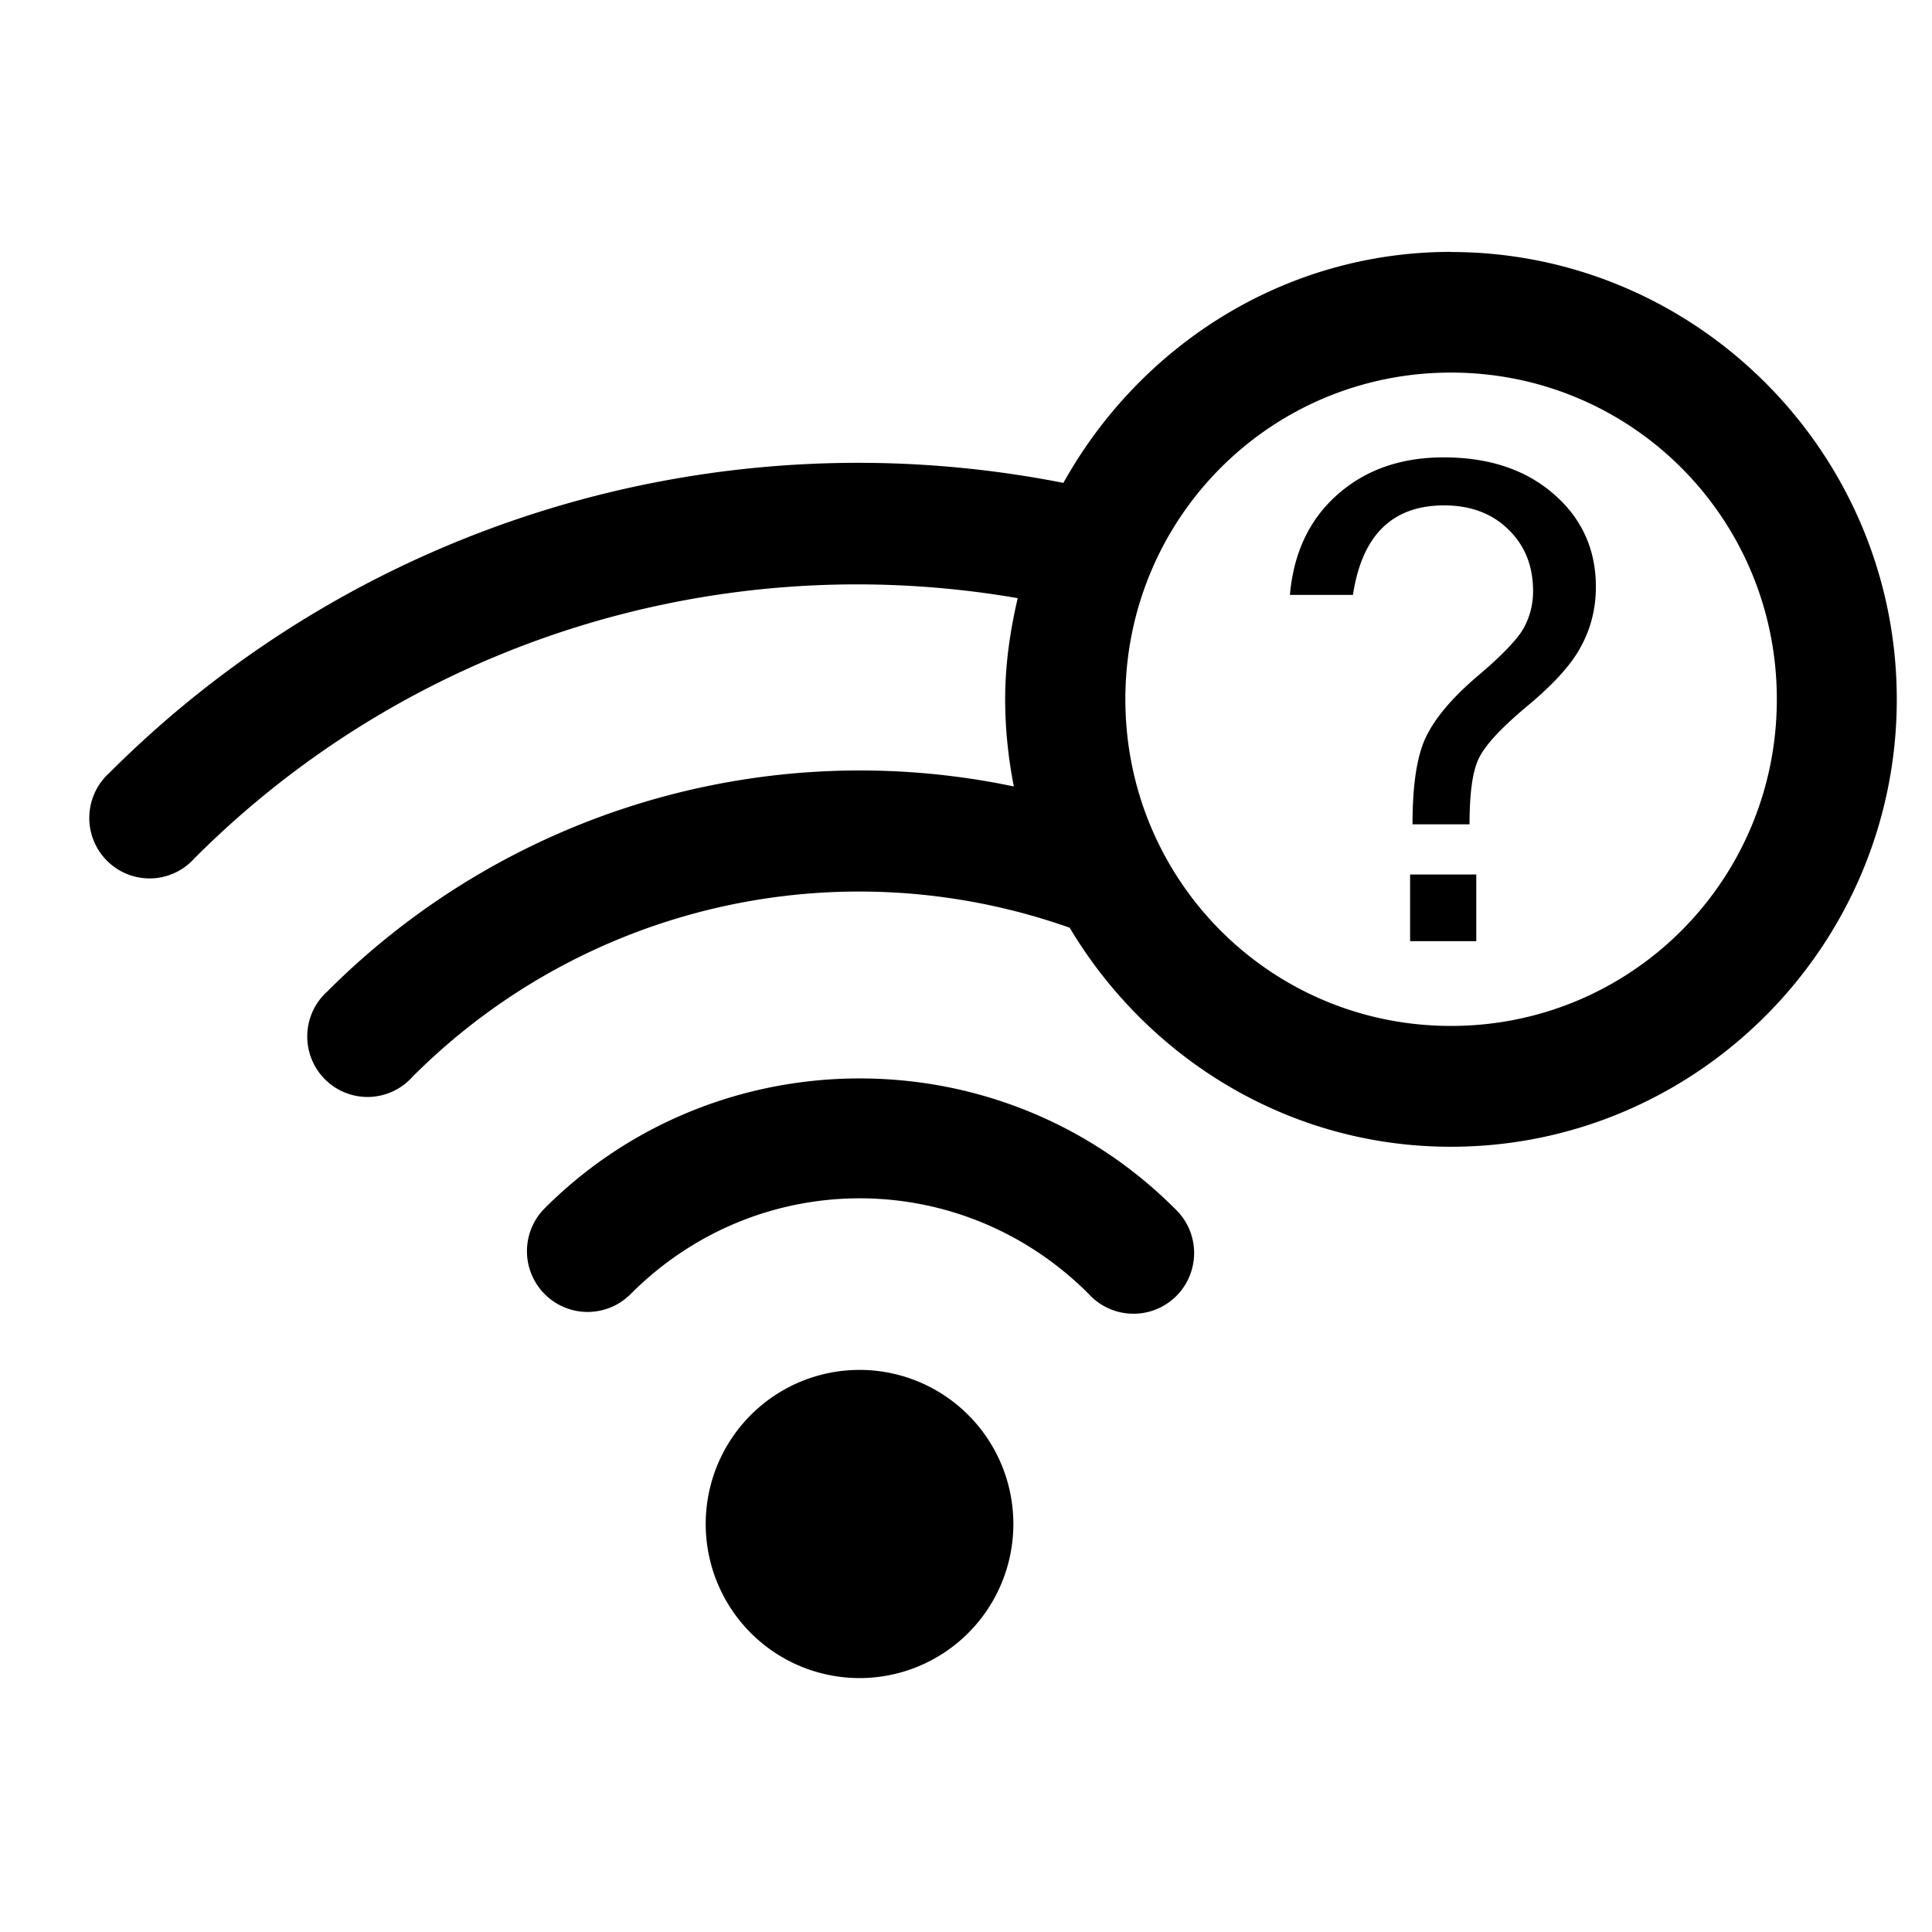 <svg xmlns="http://www.w3.org/2000/svg" xmlns:svg="http://www.w3.org/2000/svg" x="0" y="0" version="1.1" viewBox="0 0 4.233 4.233"><g><g stroke-width=".784"><path style="opacity:1;fill:#000;fill-opacity:1;stroke:none;stroke-width:1;stroke-linecap:round;stroke-linejoin:miter;stroke-miterlimit:4;stroke-dasharray:none;stroke-opacity:1;paint-order:markers fill stroke" d="m -140.604,-105.588 c -1.386,0 -2.582,0.778 -3.215,1.91 -2.872,-0.564 -5.84,0.329 -7.914,2.398 a 0.5,0.5 0 1 0 0.707,0.705 c 1.794,-1.79 4.341,-2.577 6.828,-2.15 -0.063,0.27 -0.104,0.547 -0.104,0.836 0,0.247 0.026,0.487 0.072,0.721 -2.044,-0.428 -4.192,0.195 -5.695,1.695 a 0.5,0.5 0 1 0 0.707,0.705 c 1.428,-1.425 3.547,-1.903 5.451,-1.232 0.647,1.079 1.816,1.811 3.162,1.811 2.038,0 3.699,-1.662 3.699,-3.699 0,-2.038 -1.662,-3.699 -3.699,-3.699 z m 0,0.998 c 1.497,0 2.703,1.204 2.703,2.701 10e-6,1.497 -1.206,2.701 -2.703,2.701 -1.497,0 -2.701,-1.204 -2.701,-2.701 1e-5,-1.497 1.204,-2.701 2.701,-2.701 z m -0.06,0.701 c -0.356,0 -0.65,0.103 -0.883,0.309 -0.231,0.204 -0.362,0.479 -0.393,0.828 l 0.523,0 c 0.075,-0.494 0.327,-0.74 0.756,-0.74 0.22,0 0.399,0.067 0.535,0.201 0.136,0.132 0.203,0.302 0.203,0.508 0,0.106 -0.024,0.204 -0.074,0.299 -0.05,0.093 -0.179,0.229 -0.387,0.404 -0.206,0.175 -0.347,0.34 -0.424,0.496 -0.077,0.154 -0.115,0.396 -0.115,0.729 l 0.473,0 c 0,-0.252 0.024,-0.432 0.074,-0.539 0.05,-0.109 0.184,-0.255 0.404,-0.438 0.22,-0.182 0.371,-0.348 0.449,-0.498 0.081,-0.15 0.121,-0.313 0.121,-0.488 0,-0.311 -0.117,-0.567 -0.35,-0.768 -0.233,-0.202 -0.537,-0.303 -0.914,-0.303 z m -0.279,3.449 0,0.551 0.549,0 0,-0.551 -0.549,0 z m -4.566,1.686 c -0.948,0 -1.897,0.359 -2.615,1.076 a 0.503,0.502 0 1 0 0.717,0.705 c 1.055,-1.053 2.742,-1.053 3.797,0 a 0.503,0.502 0 1 0 0.715,-0.705 c -0.719,-0.717 -1.665,-1.076 -2.613,-1.076 z m 0,2.41 a 1.276,1.274 0 0 0 -1.277,1.275 1.276,1.274 0 0 0 1.277,1.273 1.276,1.274 0 0 0 1.275,-1.273 1.276,1.274 0 0 0 -1.275,-1.275 z" transform="translate(0,-292.767) matrix(1.276,0,0,1.274,-1.047,-81.224) matrix(0.207,0,0,0.208,32.417,315.952)"/></g></g></svg>